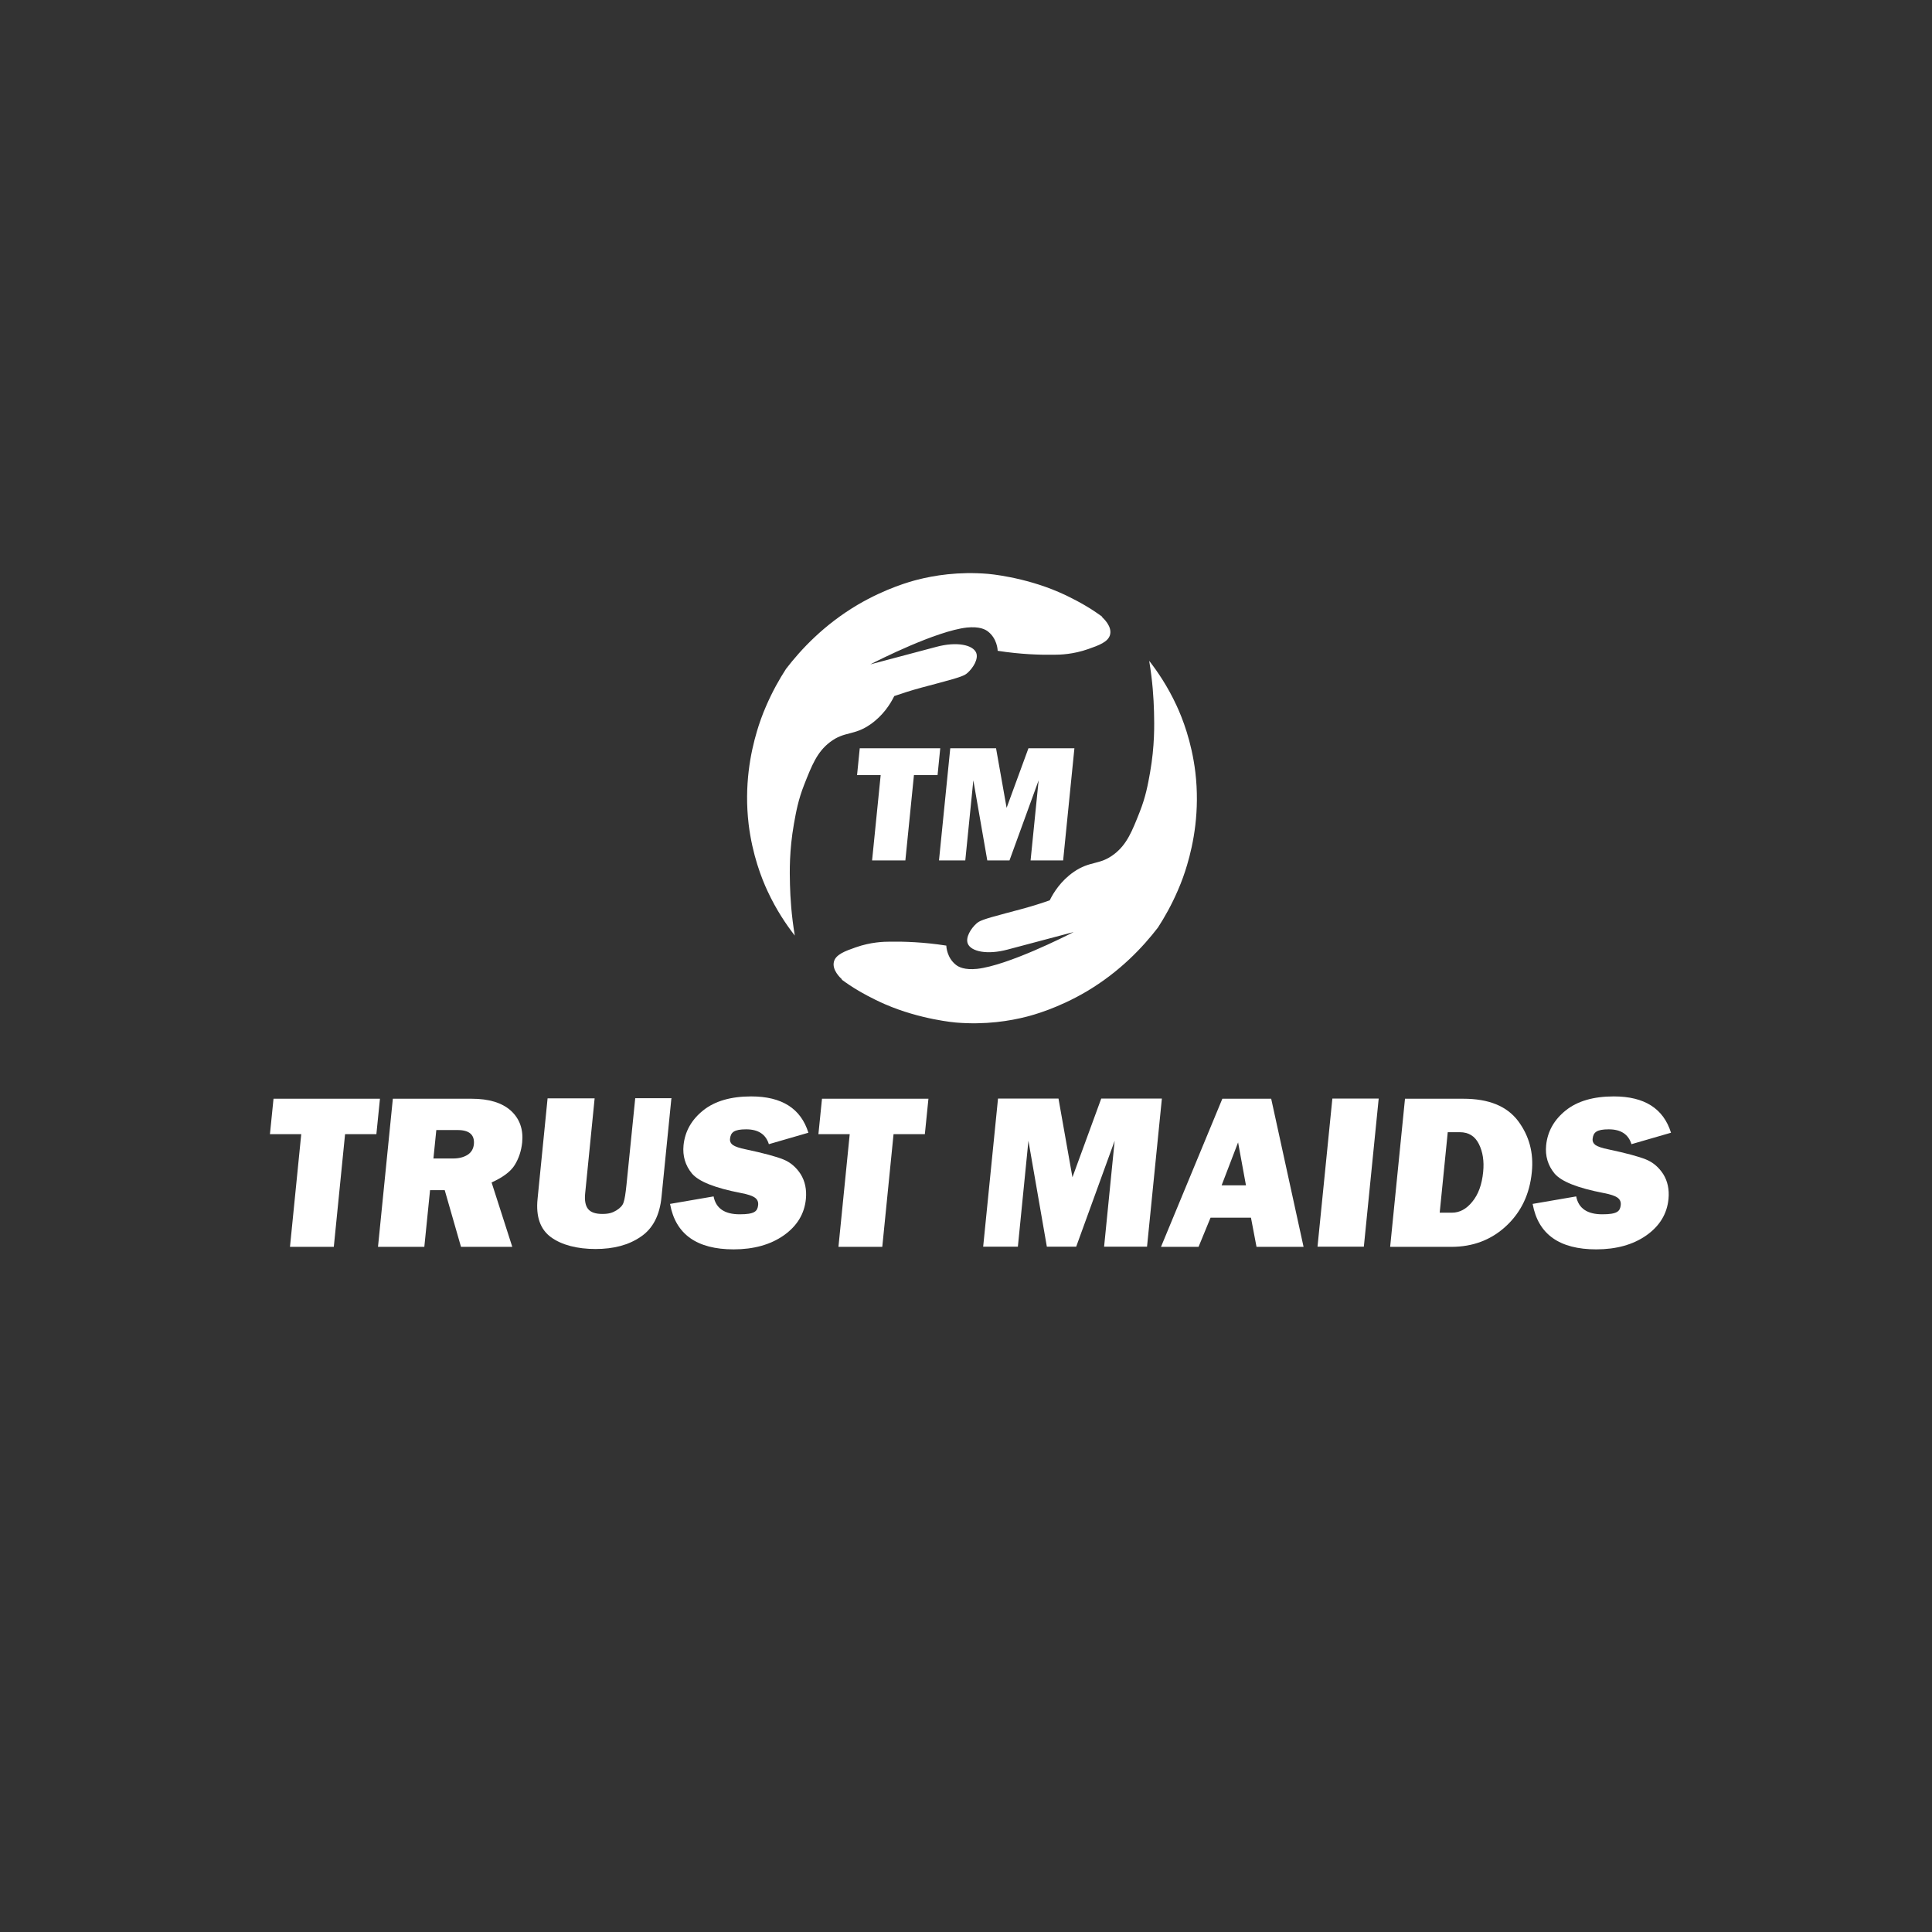 <?xml version="1.0" encoding="UTF-8"?>
<svg id="Layer_1" xmlns="http://www.w3.org/2000/svg" version="1.1" viewBox="0 0 1080 1080">
  <rect x="0" y="0" width="1080" height="1080" fill="#333333" stroke="none"/>
  <!-- Generator: Adobe Illustrator 29.5.1, SVG Export Plug-In . SVG Version: 2.1.0 Build 141)  -->
  <defs>
    <style>
      .st0 {
        fill: #fff;
      }
    </style>
  </defs>
  <path class="st0" d="M616.2,344.8c-2.6-1.9-5.9-4.2-9.9-6.5-.3-.2-7-4.1-14.4-7.3-19.8-8.6-39.5-10.2-39.5-10.2-16.6-1.4-30.4.9-39.7,3.3-3.5.9-17.3,4.6-33.3,14-18.9,11.2-31.7,25-40,35.8-3.7,5.7-7.6,12.6-11.1,20.7-2.2,5-3.9,9.9-5.2,14.3-3.5,11.8-7.2,30-4.6,51.9,2.1,17.1,7.2,30.1,10.5,37.2,5,10.8,10.7,19.1,15.3,25-1.9-11.3-2.5-21-2.7-28.4-.2-7.5-.4-19.2,2.2-34,1.2-6.7,2.4-13.5,5.8-22.1,4.2-10.6,7.1-18.1,14.3-23.6,8.2-6.3,13.4-3.5,22.7-10,7-4.9,11.1-11.3,13.3-15.8,3.5-1.2,8.8-3,15.5-4.8,2.7-.7,4.2-1.1,9-2.4,13.2-3.5,14.8-4.3,16.5-5.8,3-2.7,6.2-7.7,4.8-11.2-1.8-4.4-10.8-6.4-22.3-3.3-12.3,3.3-24.6,6.5-36.9,9.8,4.4-2.3,36.9-18.7,54-20.6,7-.7,10.3,1,11.9,2.3,4.9,3.9,5.3,9.9,5.3,10.7,12.9,2,23.6,2.3,31.3,2.2,3.7,0,10.9-.2,19.4-3.2,5.7-2,11.4-4,12.2-8.3.9-4.4-3.5-8.6-4.6-9.6Z"/>
  <path class="st0" d="M470.5,547.6c2.6,1.9,5.9,4.2,9.9,6.5.3.2,7,4.1,14.4,7.3,19.8,8.6,39.5,10.2,39.5,10.2,16.6,1.4,30.4-.9,39.7-3.3,3.5-.9,17.3-4.6,33.3-14,18.9-11.2,31.7-25,40-35.8,3.7-5.7,7.6-12.6,11.1-20.7,2.2-5,3.9-9.9,5.2-14.3,3.5-11.8,7.2-30,4.6-51.9-2.1-17.1-7.2-30.1-10.5-37.2-5-10.8-10.7-19.1-15.3-25,1.9,11.3,2.5,21,2.7,28.4.2,7.5.4,19.2-2.2,34-1.2,6.7-2.4,13.5-5.8,22.1-4.2,10.6-7.1,18.1-14.3,23.6-8.2,6.3-13.4,3.5-22.7,10-7,4.9-11.1,11.3-13.3,15.8-3.5,1.2-8.8,3-15.5,4.8-2.7.7-4.2,1.1-9,2.4-13.2,3.5-14.8,4.3-16.5,5.8-3,2.7-6.2,7.7-4.8,11.2,1.8,4.4,10.8,6.4,22.3,3.3,12.3-3.3,24.6-6.5,36.9-9.8-4.4,2.3-36.9,18.7-54,20.6-7,.7-10.3-1-11.9-2.3-4.9-3.9-5.3-9.9-5.3-10.7-12.9-2-23.6-2.3-31.3-2.2-3.7,0-10.9.2-19.4,3.2-5.7,2-11.4,4-12.2,8.3-.9,4.4,3.5,8.6,4.6,9.6Z"/>
  <path class="st0" d="M469.4,401.1"/>
  <g>
    <path class="st0" d="M510.9,433.3l-4.8,47.7h-18.6l4.8-47.7h-13.2l1.5-15h45l-1.5,15h-13.2Z"/>
    <path class="st0" d="M600.6,418.3l-6.3,62.7h-18.2l4.5-44.8-16.3,44.8h-12.4l-7.8-44.8-4.5,44.8h-14.7l6.3-62.7h25.6l5.9,33.3,12.2-33.3h25.7Z"/>
  </g>
  <g>
    <path class="st0" d="M192.9,634l-6.3,63h-24.5l6.3-63h-17.5l2-19.8h59.5l-2,19.8h-17.5Z"/>
    <path class="st0" d="M286.4,697h-28.7l-9.1-31.7h-8.2l-3.2,31.7h-25.9l8.3-82.8h44c9.7,0,17,2.2,22,6.7,4.9,4.5,7,10.4,6.3,17.7-.5,4.8-1.9,9-4.2,12.7-2.3,3.7-6.7,6.9-12.9,9.7l11.6,36.1ZM242.2,647.6h11.1c3.2,0,5.9-.7,8-2,2.1-1.3,3.3-3.3,3.6-5.9.5-5.3-2.5-8-9.1-8h-11.9l-1.6,15.8Z"/>
    <path class="st0" d="M375.3,614.1l-5.5,54.9c-1,10.4-4.9,17.9-11.7,22.4-6.7,4.6-15.1,6.8-25.2,6.8s-18.9-2.2-24.9-6.6c-6-4.4-8.5-11.5-7.5-21.4l5.6-56.2h26.3l-5.3,53.2c-.4,4,.2,6.9,1.7,8.7,1.5,1.8,4.1,2.7,7.9,2.7s5.7-.7,7.9-2c2.1-1.3,3.5-2.8,4-4.5.6-1.7,1.1-4.9,1.6-9.7l4.9-48.5h20.4Z"/>
    <path class="st0" d="M374.5,673l24.4-4.2c1.3,6.7,6.2,10,14.6,10s9.9-1.7,10.3-5.1c.2-1.8-.4-3.2-1.8-4.2-1.4-1-4-1.9-7.8-2.6-14.5-2.8-23.6-6.4-27.4-10.9-3.7-4.5-5.3-9.8-4.7-15.8.8-7.8,4.5-14.3,11-19.5s15.5-7.8,26.8-7.8c17.2,0,27.8,6.8,32,20.3l-22.1,6.4c-1.7-5.5-5.9-8.3-12.7-8.3s-8.6,1.7-9,5.2c-.2,1.5.4,2.7,1.6,3.6,1.2.8,3.6,1.7,7.2,2.4,9.9,2.1,16.9,4,20.9,5.6s7.3,4.4,9.8,8.3c2.4,3.9,3.4,8.5,2.9,13.8-.8,8.4-5,15.2-12.4,20.4-7.4,5.2-16.8,7.8-28,7.8-20.5,0-32.4-8.4-35.5-25.2Z"/>
    <path class="st0" d="M499.5,634l-6.3,63h-24.5l6.3-63h-17.5l2-19.8h59.5l-2,19.8h-17.5Z"/>
    <path class="st0" d="M649.5,614.1l-8.3,82.8h-24l5.9-59.2-21.5,59.2h-16.4l-10.3-59.2-5.9,59.2h-19.4l8.3-82.8h33.8l7.8,44,16.1-44h33.9Z"/>
    <path class="st0" d="M702.4,697l-3.1-16.3h-22.6l-6.7,16.3h-21l34.3-82.8h27.3l18.1,82.8h-26.4ZM682.9,662.6h13.6l-4.4-24-9.2,24Z"/>
    <path class="st0" d="M770.7,614.1l-8.3,82.8h-25.9l8.3-82.8h25.9Z"/>
    <path class="st0" d="M777.1,697l8.3-82.8h32.6c14.2,0,24.3,4.1,30.6,12.4,6.2,8.3,8.8,17.8,7.7,28.6-1.2,12.4-6,22.4-14.4,30.2-8.3,7.7-18.5,11.6-30.6,11.6h-34.2ZM804.9,677.9h6.7c4.3,0,8.1-2,11.4-6.1,3.4-4.1,5.4-9.6,6.1-16.7.6-6-.2-11.2-2.4-15.6-2.2-4.4-5.7-6.6-10.7-6.6h-6.7l-4.5,45Z"/>
    <path class="st0" d="M856.7,673l24.4-4.2c1.3,6.7,6.2,10,14.6,10s9.9-1.7,10.3-5.1c.2-1.8-.4-3.2-1.8-4.2-1.4-1-4-1.9-7.8-2.6-14.5-2.8-23.6-6.4-27.4-10.9-3.7-4.5-5.3-9.8-4.7-15.8.8-7.8,4.5-14.3,11-19.5,6.5-5.2,15.5-7.8,26.8-7.8,17.2,0,27.8,6.8,32,20.3l-22.1,6.4c-1.7-5.5-5.9-8.3-12.7-8.3s-8.6,1.7-9,5.2c-.2,1.5.4,2.7,1.6,3.6,1.2.8,3.6,1.7,7.2,2.4,9.9,2.1,16.9,4,20.9,5.6s7.3,4.4,9.8,8.3c2.4,3.9,3.4,8.5,2.9,13.8-.8,8.4-5,15.2-12.4,20.4s-16.8,7.8-28,7.8c-20.5,0-32.4-8.4-35.5-25.2Z"/>
  </g>
</svg>